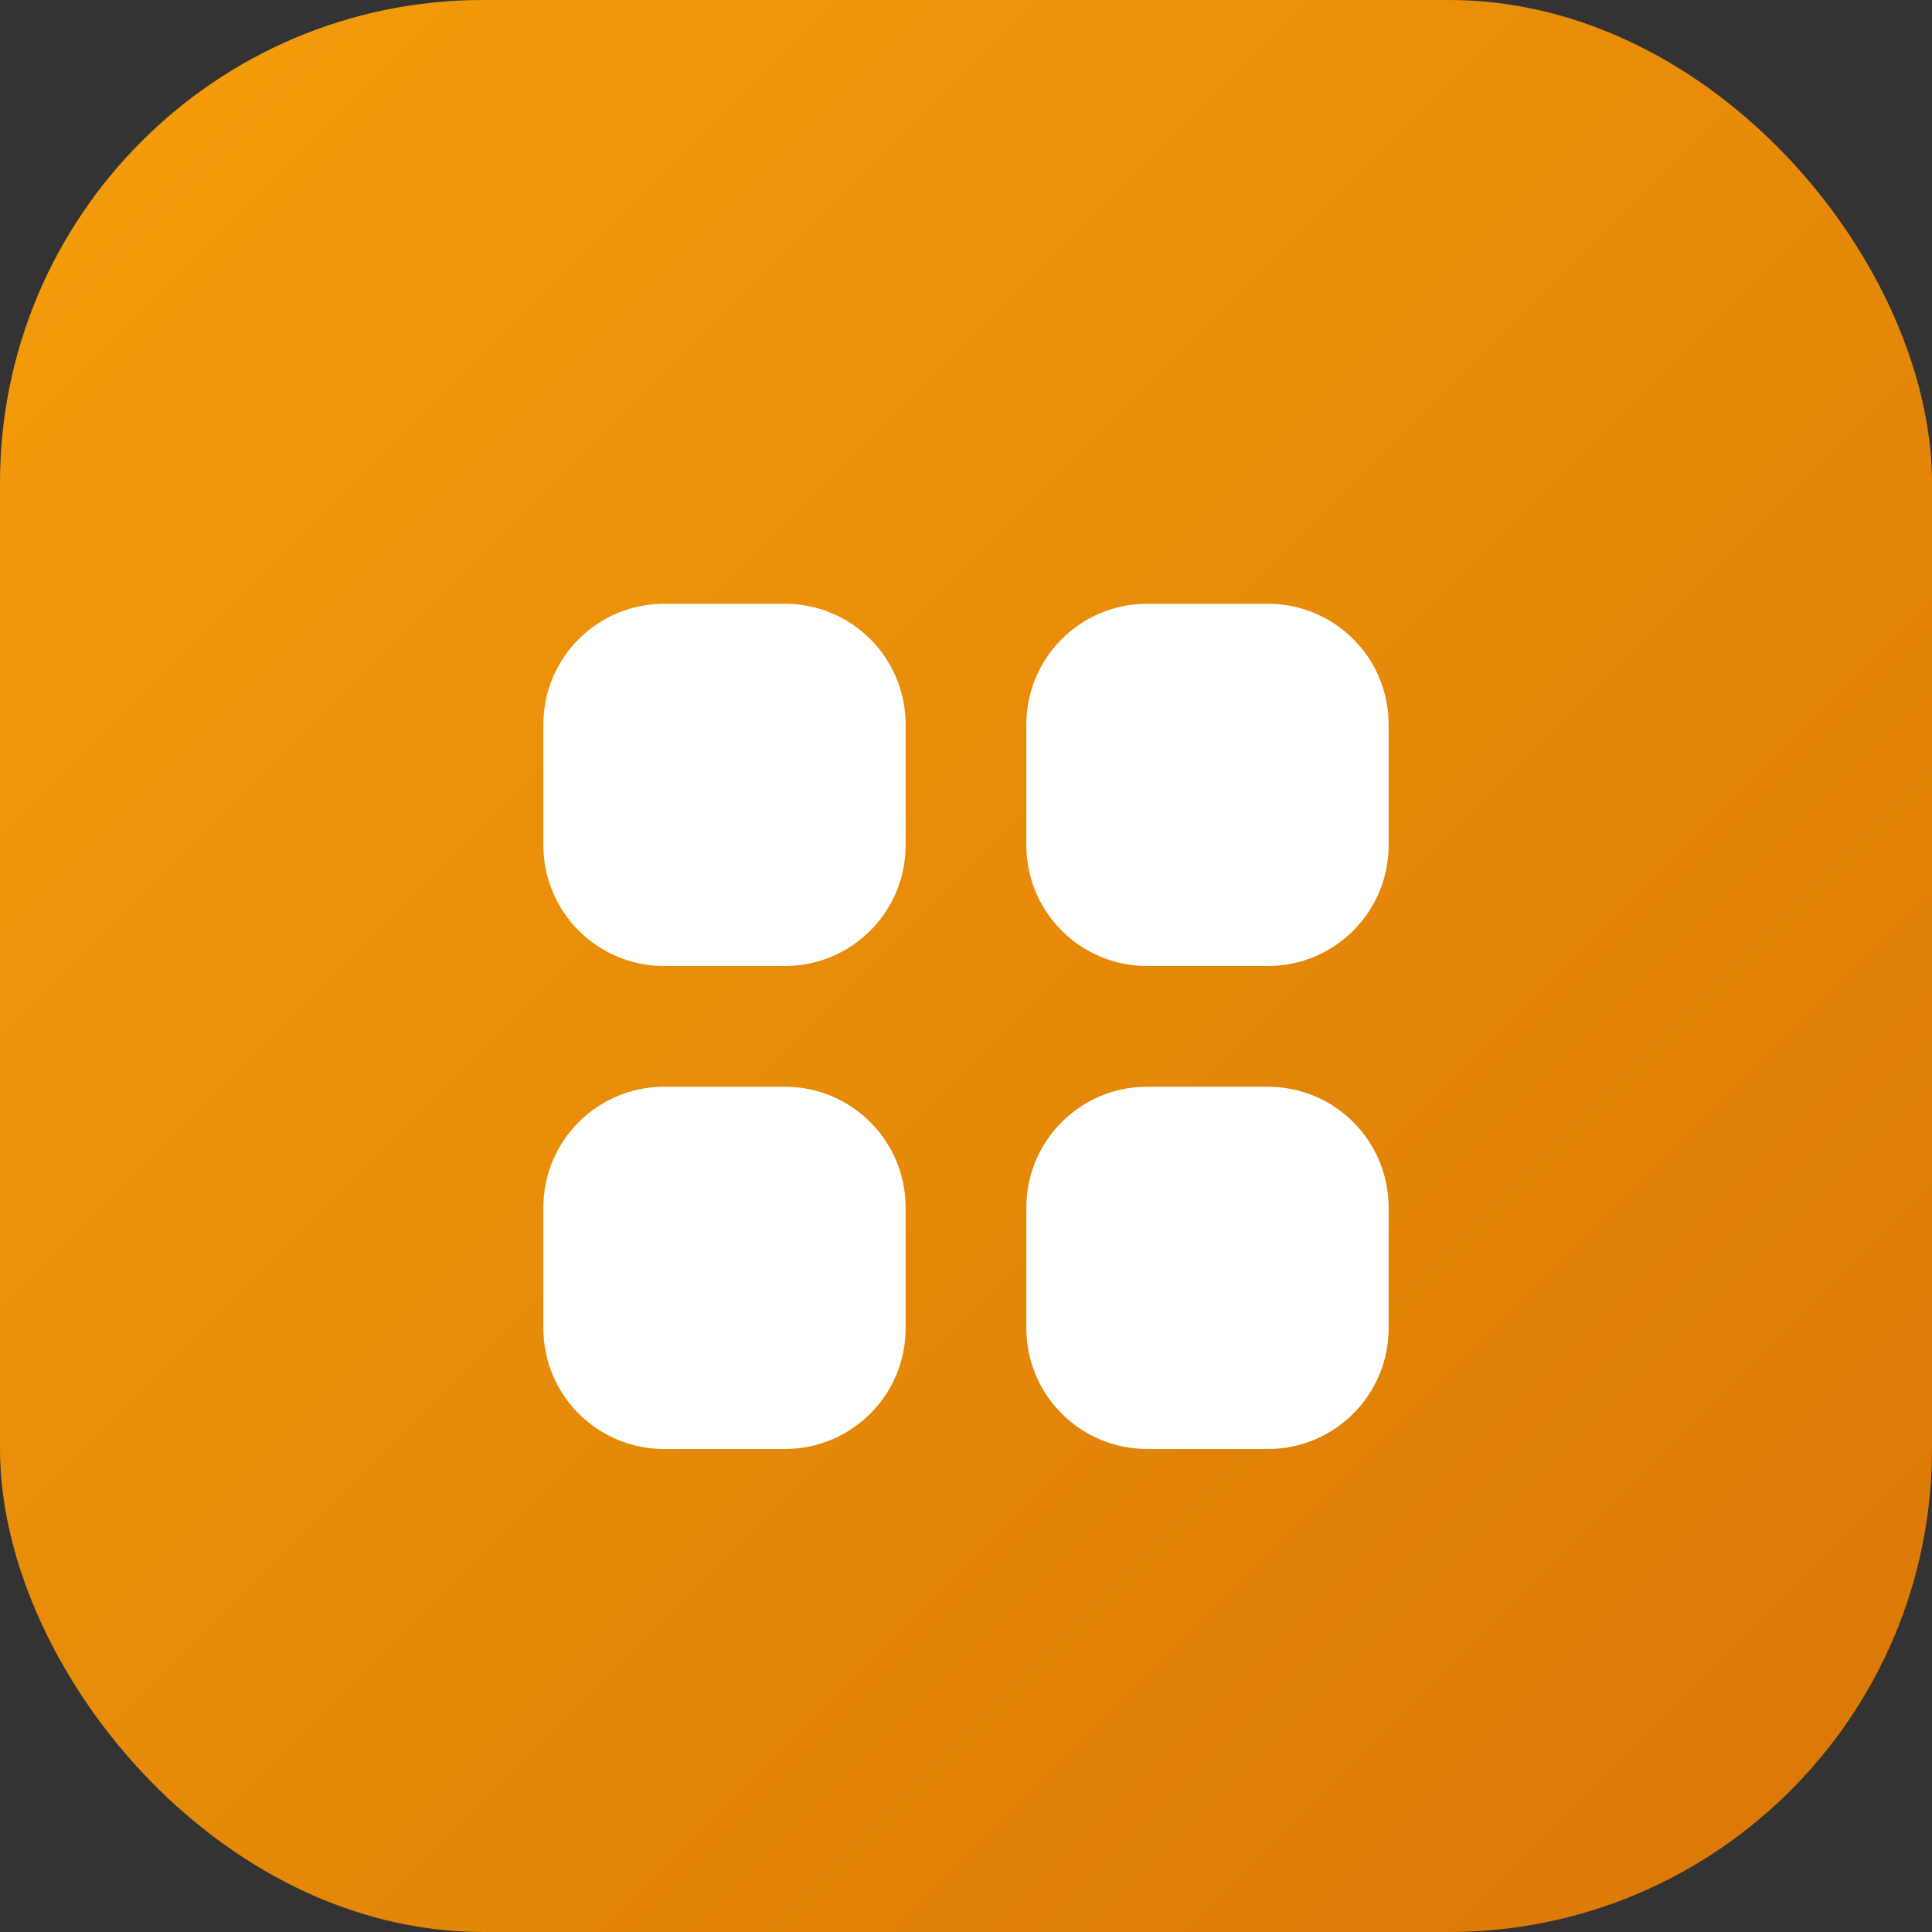 <svg width="32" height="32" viewBox="0 0 32 32" fill="none" xmlns="http://www.w3.org/2000/svg">
  <rect x="0" y="0" width="32" height="32" fill="#333333" stroke="none"/>
  <rect width="32" height="32" rx="8" fill="url(#paint0_linear)" />
  <path d="M11 10C9.895 10 9 10.895 9 12V14C9 15.105 9.895 16 11 16H13C14.105 16 15 15.105 15 14V12C15 10.895 14.105 10 13 10H11Z" fill="white" />
  <path d="M11 18C9.895 18 9 18.895 9 20V22C9 23.105 9.895 24 11 24H13C14.105 24 15 23.105 15 22V20C15 18.895 14.105 18 13 18H11Z" fill="white" />
  <path d="M19 10C17.895 10 17 10.895 17 12V14C17 15.105 17.895 16 19 16H21C22.105 16 23 15.105 23 14V12C23 10.895 22.105 10 21 10H19Z" fill="white" />
  <path d="M19 18C17.895 18 17 18.895 17 20V22C17 23.105 17.895 24 19 24H21C22.105 24 23 23.105 23 22V20C23 18.895 22.105 18 21 18H19Z" fill="white" />
  <defs>
    <linearGradient id="paint0_linear" x1="0" y1="0" x2="32" y2="32" gradientUnits="userSpaceOnUse">
      <stop stop-color="#F59E0B" />
      <stop offset="1" stop-color="#D97706" />
    </linearGradient>
  </defs>
</svg>